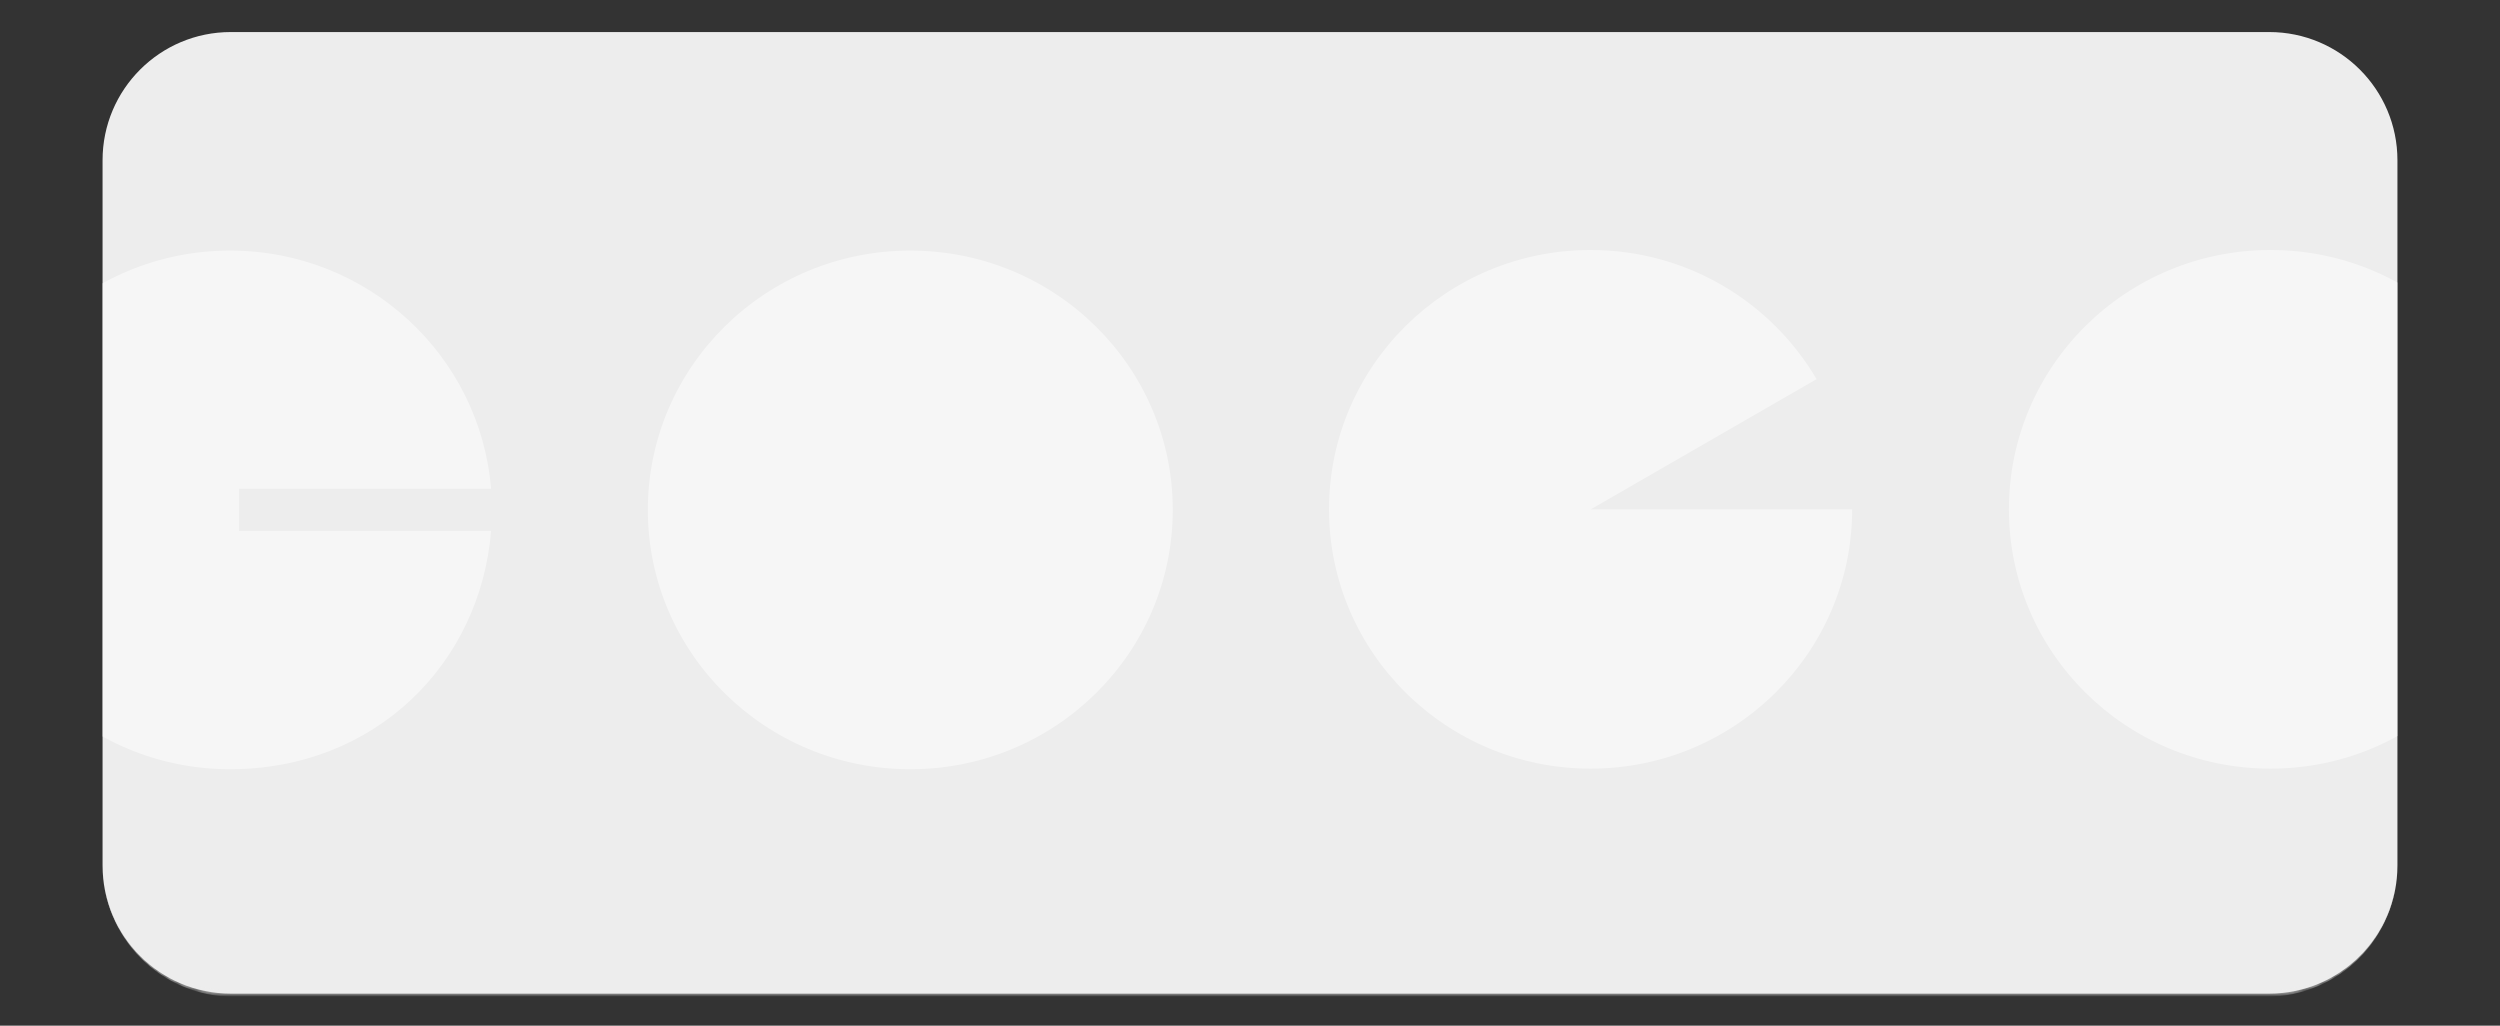 <svg width="390" height="160" viewBox="0 0 390 160" fill="none" xmlns="http://www.w3.org/2000/svg">
<rect x="0" y="0" width="390" height="160" fill="#333333" stroke="none"/>
<g clip-path="url(#clip0_1821_10806)">
<mask id="path-1-inside-1_1821_10806" fill="white">
<path d="M16 25C16 13.954 24.954 5 36 5H354C365.046 5 374 13.954 374 25V135C374 146.046 365.046 155 354 155H36C24.954 155 16 146.046 16 135V25Z"/>
</mask>
<path d="M16 25C16 13.954 24.954 5 36 5H354C365.046 5 374 13.954 374 25V135C374 146.046 365.046 155 354 155H36C24.954 155 16 146.046 16 135V25Z" fill="#EDEDED"/>
<path d="M142.007 120C164.62 120 182.951 101.888 182.951 79.545C182.951 57.203 164.62 39.091 142.007 39.091C119.395 39.091 101.063 57.203 101.063 79.545C101.063 101.888 119.395 120 142.007 120Z" fill="white" fill-opacity="0.5"/>
<path d="M76.609 76.265C74.913 55.466 57.363 39.091 35.881 39.091C13.321 39.091 -5 57.22 -5 79.545C-5 101.87 13.321 120 35.881 120C58.442 120 74.913 103.625 76.609 82.826H37.295V76.24H76.609V76.265Z" fill="white" fill-opacity="0.5"/>
<path d="M354.196 119.909C376.731 119.909 395 101.797 395 79.455C395 57.112 376.731 39 354.196 39C331.66 39 313.392 57.112 313.392 79.455C313.392 101.797 331.66 119.909 354.196 119.909Z" fill="white" fill-opacity="0.5"/>
<path d="M283.397 59.164C276.318 47.111 263.187 39 248.132 39C225.589 39 207.328 57.13 207.328 79.455C207.328 101.78 225.614 119.909 248.132 119.909C270.65 119.909 288.937 101.78 288.937 79.455H248.158L283.397 59.138V59.164Z" fill="white" fill-opacity="0.5"/>
</g>
<path d="M16 5H374H16ZM374 135C374 146.322 364.822 155.5 353.5 155.5H36.5C25.178 155.5 16 146.322 16 135C16 145.77 24.954 154.5 36 154.5H354C365.046 154.5 374 145.77 374 135ZM16 155V5V155ZM374 5V155V5Z" fill="#EDEDED" mask="url(#path-1-inside-1_1821_10806)"/>
<defs>
<clipPath id="clip0_1821_10806">
<path d="M16 25C16 13.954 24.954 5 36 5H354C365.046 5 374 13.954 374 25V135C374 146.046 365.046 155 354 155H36C24.954 155 16 146.046 16 135V25Z" fill="white"/>
</clipPath>
</defs>
</svg>
